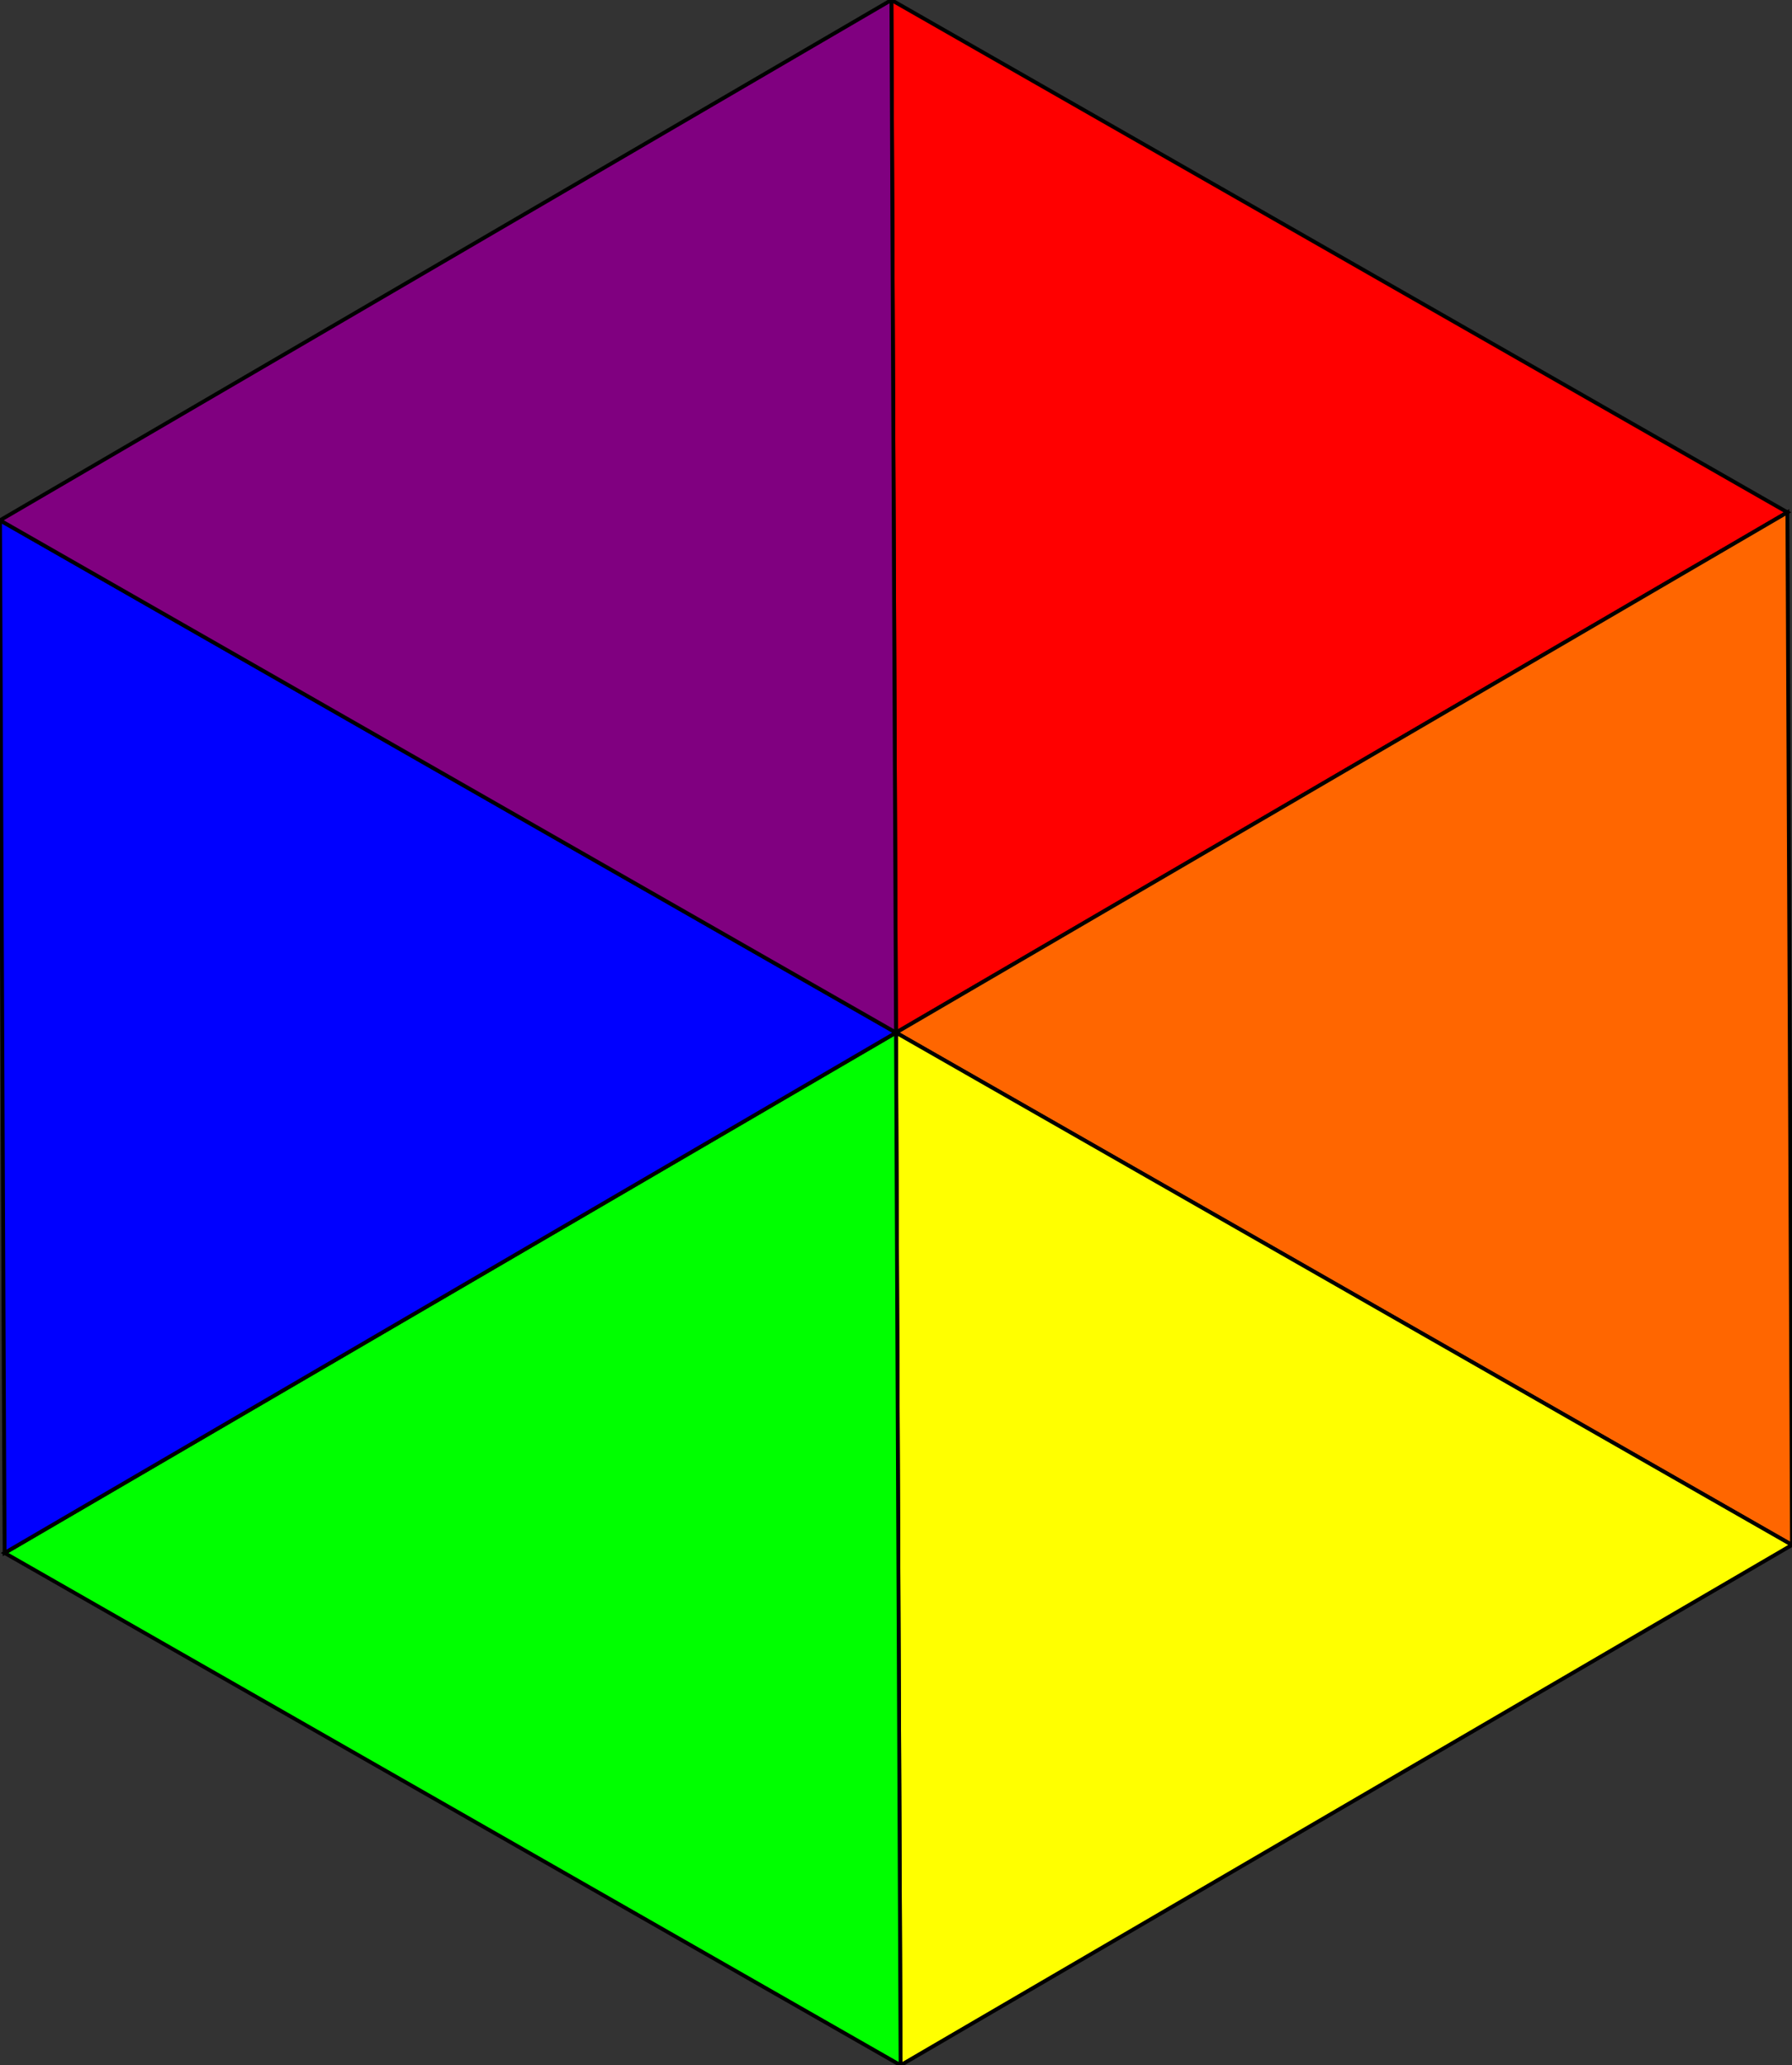 <?xml version="1.0" encoding="UTF-8" standalone="no"?>
<!-- Created with Inkscape (http://www.inkscape.org/) -->

<svg
   xmlns:dc="http://purl.org/dc/elements/1.1/"
   xmlns:cc="http://creativecommons.org/ns#"
   xmlns:rdf="http://www.w3.org/1999/02/22-rdf-syntax-ns#"
   xmlns:svg="http://www.w3.org/2000/svg"
   xmlns="http://www.w3.org/2000/svg"
   xmlns:sodipodi="http://sodipodi.sourceforge.net/DTD/sodipodi-0.dtd"
   xmlns:inkscape="http://www.inkscape.org/namespaces/inkscape"
   width="123.873mm"
   height="142.67mm"
   viewBox="0 0 123.873 142.67"
   version="1.1"
   id="svg8"
   inkscape:version="0.92.5 (2060ec1f9f, 2020-04-08)"
   sodipodi:docname="hexagon-rainbow.svg">
  <rect x="0" y="0" width="123.873" height="142.67" fill="#333333" stroke="none"/>
  <defs
     id="defs2" />
  <sodipodi:namedview
     id="base"
     pagecolor="#ffffff"
     bordercolor="#666666"
     borderopacity="1.0"
     inkscape:pageopacity="0.0"
     inkscape:pageshadow="2"
     inkscape:zoom="1.1662109"
     inkscape:cx="252.5138"
     inkscape:cy="235.38025"
     inkscape:document-units="mm"
     inkscape:current-layer="svg8"
     showgrid="false"
     inkscape:snap-global="true"
     inkscape:snap-bbox="true"
     inkscape:snap-object-midpoints="true"
     inkscape:window-width="1920"
     inkscape:window-height="1017"
     inkscape:window-x="0"
     inkscape:window-y="27"
     inkscape:window-maximized="1" />
  <g
     inkscape:label="Layer 1"
     inkscape:groupmode="layer"
     id="layer1"
     transform="translate(-39.022,-68.441)">
    <path
       sodipodi:type="star"
       style="fill:#000000;fill-opacity:1;stroke-width:0.265"
       id="path10"
       sodipodi:sides="6"
       sodipodi:cx="100.95908"
       sodipodi:cy="139.77608"
       sodipodi:r1="71.335655"
       sodipodi:r2="61.778492"
       sodipodi:arg1="0.51914611"
       sodipodi:arg2="1.0427449"
       inkscape:flatsided="true"
       inkscape:rounded="0"
       inkscape:randomized="0"
       d="m 162.896,175.168 -61.619,35.943 -61.937,-35.392 -0.318,-71.335 61.619,-35.943 61.937,35.392 z"
       inkscape:transform-center-y="-1.6494864e-06" />
  </g>
  <path
     style="fill:#ff0000;stroke:#000000;stroke-width:0.265px;stroke-linecap:butt;stroke-linejoin:miter;stroke-opacity:1"
     d="M 61.619,2.1552401e-7 61.937,71.335 123.556,35.392 61.619,2.1552401e-7"
     id="path38"
     inkscape:connector-curvature="0" />
  <path
     style="fill:#ff6600;stroke:#000000;stroke-width:0.265px;stroke-linecap:butt;stroke-linejoin:miter;stroke-opacity:1"
     d="M 61.937,71.335 123.873,106.727 123.556,35.392 Z"
     id="path40"
     inkscape:connector-curvature="0" />
  <path
     style="fill:#ffff00;stroke:#000000;stroke-width:0.265px;stroke-linecap:butt;stroke-linejoin:miter;stroke-opacity:1"
     d="M 61.937,71.335 62.254,142.67 123.873,106.727 61.937,71.335"
     id="path42"
     inkscape:connector-curvature="0" />
  <path
     style="fill:#00ff00;stroke:#000000;stroke-width:0.265px;stroke-linecap:butt;stroke-linejoin:miter;stroke-opacity:1"
     d="M 61.937,71.335 0.318,107.278 62.254,142.67 Z"
     id="path44"
     inkscape:connector-curvature="0" />
  <path
     style="fill:#0000ff;stroke:#000000;stroke-width:0.265px;stroke-linecap:butt;stroke-linejoin:miter;stroke-opacity:1"
     d="M -2.0288982e-8,35.943 61.937,71.335 0.318,107.278 -2.0288982e-8,35.943"
     id="path48"
     inkscape:connector-curvature="0" />
  <path
     style="fill:#800080;stroke:#000000;stroke-width:0.265px;stroke-linecap:butt;stroke-linejoin:miter;stroke-opacity:1"
     d="M -2.0288982e-8,35.943 61.619,2.1552401e-7 61.937,71.335 Z"
     id="path50"
     inkscape:connector-curvature="0" />
</svg>
